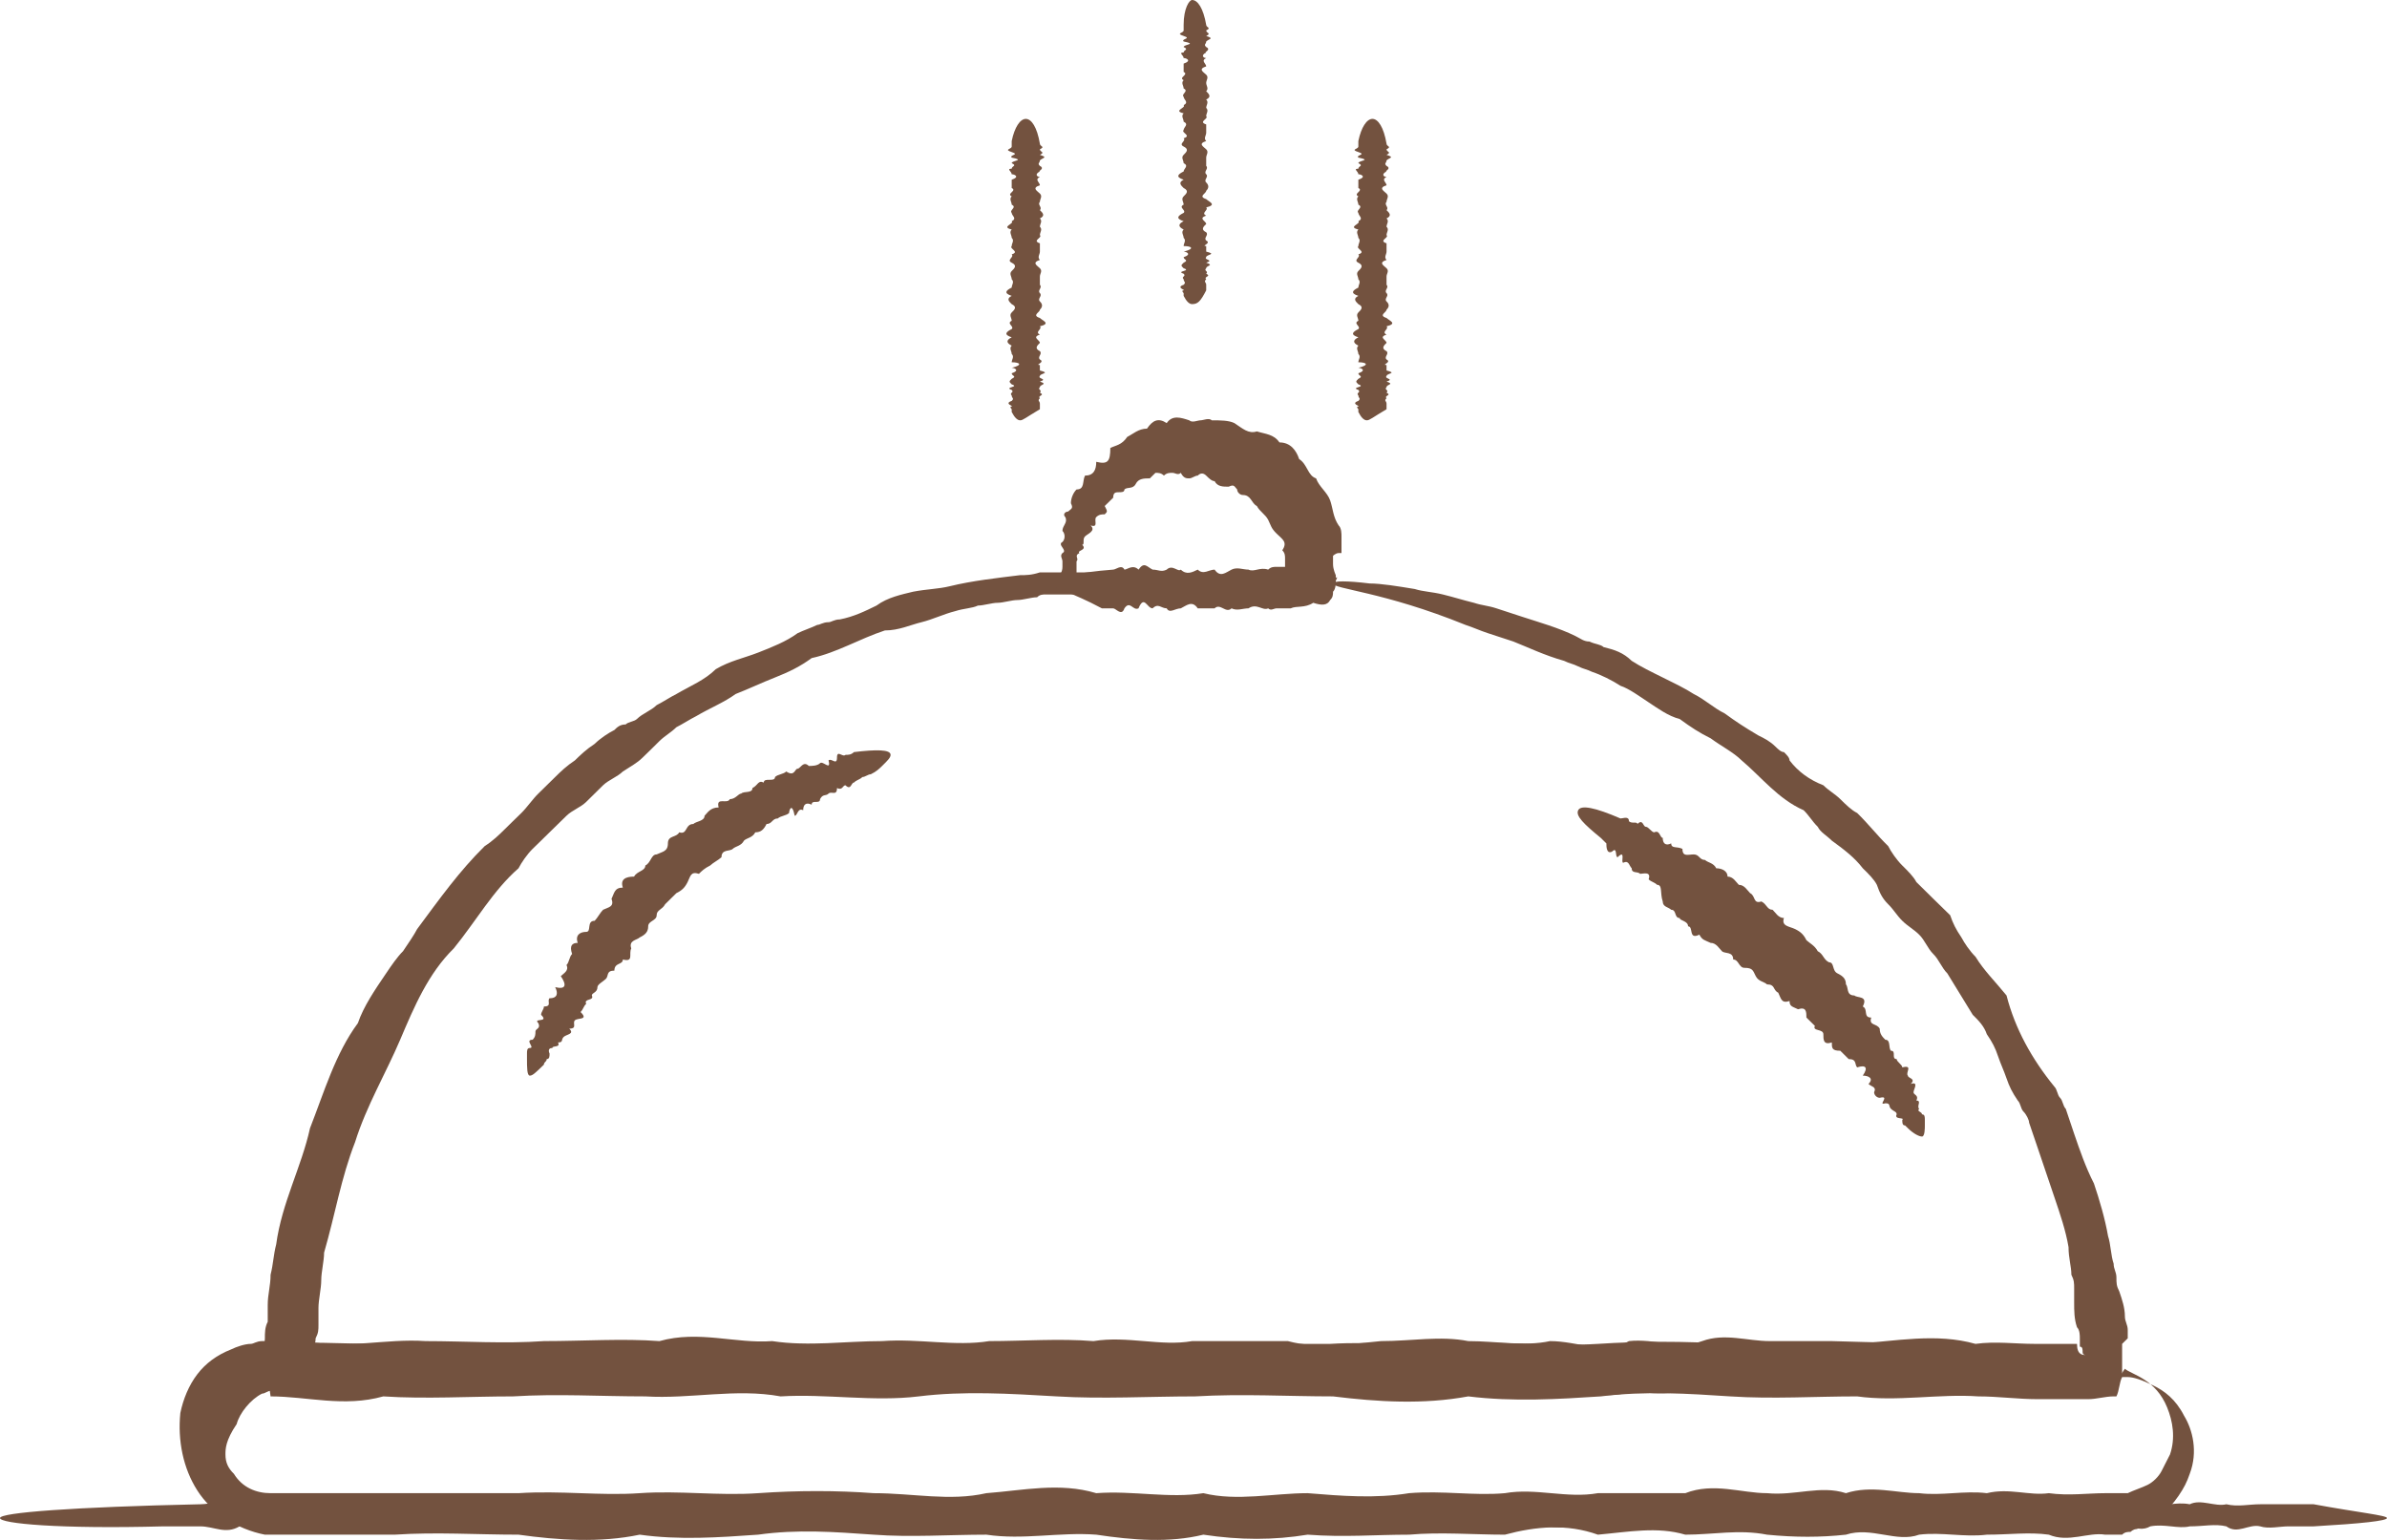 <svg width="31" height="20" viewBox="0 0 31 20" fill="none" xmlns="http://www.w3.org/2000/svg">
<path d="M6.881 13.97C6.844 13.97 6.844 13.863 6.844 13.755C6.844 13.719 6.844 13.719 6.844 13.683C6.844 13.647 6.844 13.611 6.881 13.611C6.954 13.611 6.808 13.504 6.917 13.504C6.954 13.468 6.954 13.432 6.954 13.396C6.954 13.36 7.027 13.36 6.991 13.288C6.917 13.216 7.137 13.288 7.027 13.18C7.027 13.144 7.064 13.108 7.064 13.072C7.174 13.072 7.1 13.001 7.137 12.965C7.247 12.965 7.247 12.893 7.21 12.821C7.357 12.857 7.357 12.785 7.283 12.678C7.32 12.642 7.393 12.606 7.357 12.534C7.393 12.498 7.393 12.426 7.43 12.39C7.393 12.282 7.43 12.246 7.503 12.246C7.466 12.139 7.54 12.103 7.613 12.103C7.686 12.103 7.613 11.959 7.723 11.959C7.759 11.923 7.796 11.851 7.832 11.816C7.906 11.78 7.979 11.78 7.942 11.672C7.979 11.6 7.979 11.528 8.089 11.528C8.052 11.421 8.125 11.385 8.235 11.385C8.272 11.313 8.381 11.313 8.381 11.241C8.455 11.205 8.455 11.097 8.528 11.097C8.601 11.061 8.674 11.061 8.674 10.954C8.674 10.846 8.784 10.882 8.821 10.81C8.93 10.846 8.894 10.702 9.004 10.702C9.04 10.666 9.15 10.666 9.15 10.595C9.187 10.559 9.223 10.487 9.333 10.487C9.296 10.343 9.443 10.451 9.479 10.379C9.553 10.379 9.589 10.307 9.626 10.307C9.662 10.271 9.772 10.307 9.772 10.235C9.845 10.199 9.845 10.128 9.919 10.164C9.919 10.092 10.065 10.164 10.065 10.092C10.101 10.056 10.175 10.056 10.211 10.02C10.321 10.092 10.321 9.984 10.358 9.984C10.394 9.984 10.431 9.876 10.504 9.948C10.541 9.948 10.614 9.948 10.65 9.912C10.687 9.876 10.797 10.02 10.76 9.876C10.797 9.84 10.87 9.948 10.87 9.84C10.87 9.733 10.943 9.84 10.98 9.804C11.017 9.804 11.053 9.804 11.09 9.768C11.383 9.733 11.566 9.733 11.566 9.804C11.566 9.84 11.529 9.876 11.456 9.948C11.419 9.984 11.383 10.02 11.309 10.056C11.273 10.056 11.236 10.092 11.2 10.092C11.163 10.128 11.126 10.128 11.09 10.164C11.053 10.164 11.053 10.271 10.98 10.199C10.943 10.199 10.943 10.271 10.87 10.235C10.87 10.343 10.797 10.271 10.76 10.307C10.724 10.343 10.687 10.307 10.65 10.379C10.65 10.451 10.541 10.379 10.541 10.451C10.467 10.415 10.431 10.451 10.431 10.523C10.358 10.487 10.358 10.595 10.321 10.595C10.284 10.415 10.248 10.523 10.248 10.559C10.211 10.595 10.138 10.595 10.101 10.63C10.028 10.63 10.028 10.702 9.955 10.702C9.919 10.774 9.882 10.81 9.809 10.81C9.772 10.882 9.699 10.882 9.662 10.918C9.626 10.989 9.553 10.989 9.516 11.025C9.479 11.061 9.37 11.025 9.37 11.133C9.333 11.169 9.26 11.205 9.223 11.241C9.15 11.277 9.113 11.313 9.077 11.349C8.967 11.313 8.967 11.385 8.93 11.456C8.894 11.528 8.857 11.564 8.784 11.6C8.747 11.636 8.711 11.672 8.638 11.744C8.601 11.816 8.528 11.816 8.528 11.887C8.528 11.959 8.418 11.959 8.418 12.031C8.418 12.103 8.381 12.139 8.308 12.175C8.272 12.211 8.162 12.211 8.198 12.318C8.162 12.39 8.235 12.498 8.089 12.462C8.089 12.534 7.979 12.498 7.979 12.606C7.869 12.606 7.906 12.678 7.869 12.713C7.832 12.749 7.759 12.785 7.759 12.821C7.759 12.893 7.686 12.893 7.686 12.929C7.723 13.001 7.576 12.965 7.613 13.037C7.576 13.072 7.576 13.108 7.54 13.144C7.649 13.252 7.503 13.216 7.466 13.252C7.43 13.288 7.503 13.36 7.393 13.36C7.466 13.432 7.357 13.432 7.32 13.468C7.283 13.504 7.32 13.539 7.247 13.539C7.283 13.611 7.174 13.575 7.174 13.611C7.1 13.611 7.137 13.683 7.137 13.683C7.137 13.719 7.137 13.755 7.1 13.755C7.1 13.791 7.064 13.791 7.064 13.827C6.954 13.934 6.917 13.97 6.881 13.97Z" fill="#73523F"/>
<path d="M17.312 7.578C17.312 7.542 17.495 7.542 17.788 7.578C17.934 7.578 18.154 7.614 18.373 7.65C18.483 7.685 18.593 7.685 18.739 7.721C18.886 7.757 18.995 7.793 19.142 7.829C19.252 7.865 19.325 7.865 19.434 7.901C19.544 7.937 19.654 7.973 19.764 8.009C19.983 8.081 20.24 8.152 20.459 8.26C20.532 8.296 20.569 8.332 20.642 8.332C20.715 8.368 20.789 8.368 20.825 8.404C20.972 8.44 21.081 8.476 21.191 8.583C21.301 8.655 21.448 8.727 21.594 8.799C21.74 8.871 21.887 8.942 21.997 9.014C22.143 9.086 22.253 9.194 22.399 9.266C22.546 9.373 22.655 9.445 22.838 9.553C22.912 9.589 22.985 9.625 23.058 9.697C23.095 9.733 23.131 9.768 23.168 9.768C23.204 9.804 23.241 9.84 23.241 9.876C23.351 10.02 23.497 10.128 23.68 10.199C23.753 10.271 23.826 10.307 23.9 10.379C23.973 10.451 24.046 10.523 24.119 10.559C24.266 10.702 24.375 10.846 24.522 10.989C24.558 11.061 24.632 11.169 24.705 11.241C24.778 11.313 24.851 11.385 24.888 11.456C24.961 11.528 25.034 11.6 25.107 11.672C25.181 11.744 25.254 11.816 25.327 11.887C25.364 11.995 25.4 12.067 25.473 12.175C25.51 12.246 25.583 12.354 25.656 12.426C25.766 12.606 25.913 12.749 26.059 12.929C26.169 13.36 26.388 13.755 26.681 14.114C26.718 14.15 26.718 14.222 26.754 14.258C26.791 14.294 26.791 14.365 26.828 14.401C26.864 14.509 26.901 14.617 26.937 14.725C27.011 14.94 27.084 15.155 27.194 15.371C27.267 15.586 27.34 15.838 27.377 16.053C27.413 16.161 27.413 16.305 27.45 16.413C27.45 16.484 27.486 16.52 27.486 16.592C27.486 16.664 27.486 16.7 27.523 16.772C27.56 16.879 27.596 16.987 27.596 17.095C27.596 17.167 27.633 17.203 27.633 17.274V17.382L27.56 17.454C27.56 17.598 27.56 17.741 27.56 17.813C27.56 17.849 27.56 17.849 27.56 17.849V17.885C27.523 17.957 27.523 18.064 27.486 18.136H27.45C27.34 18.136 27.23 18.172 27.12 18.172H26.828C26.718 18.172 26.571 18.172 26.462 18.172C26.205 18.172 25.949 18.136 25.693 18.136C25.181 18.1 24.632 18.208 24.119 18.136C23.57 18.136 23.021 18.172 22.472 18.136C21.923 18.1 21.374 18.064 20.789 18.136C20.24 18.172 19.654 18.208 19.069 18.136C18.483 18.244 17.897 18.208 17.312 18.136C16.726 18.136 16.14 18.1 15.518 18.136C14.933 18.136 14.31 18.172 13.725 18.136C13.103 18.1 12.517 18.064 11.931 18.136C11.346 18.208 10.724 18.1 10.138 18.136C9.553 18.029 8.967 18.172 8.381 18.136C7.796 18.136 7.247 18.1 6.661 18.136C6.112 18.136 5.527 18.172 4.978 18.136C4.465 18.28 3.989 18.136 3.514 18.136L3.44 17.598C3.477 17.562 3.404 17.598 3.404 17.598C3.404 17.526 3.44 17.454 3.44 17.382C3.44 17.31 3.44 17.238 3.477 17.167V16.951C3.477 16.808 3.514 16.7 3.514 16.556C3.55 16.413 3.55 16.305 3.587 16.161C3.66 15.622 3.916 15.155 4.026 14.653C4.209 14.186 4.355 13.683 4.648 13.288C4.721 13.072 4.868 12.857 5.014 12.642C5.087 12.534 5.161 12.426 5.234 12.354C5.307 12.246 5.38 12.139 5.417 12.067C5.71 11.672 5.966 11.313 6.295 10.989C6.405 10.918 6.478 10.846 6.551 10.774C6.588 10.738 6.625 10.702 6.661 10.666C6.698 10.63 6.734 10.595 6.771 10.559C6.844 10.487 6.917 10.379 6.991 10.307C7.064 10.235 7.137 10.164 7.21 10.092C7.283 10.02 7.357 9.948 7.466 9.876C7.54 9.804 7.613 9.733 7.723 9.661C7.796 9.589 7.906 9.517 7.979 9.481C8.015 9.445 8.052 9.409 8.125 9.409C8.162 9.373 8.235 9.373 8.272 9.338C8.345 9.266 8.455 9.23 8.528 9.158C8.601 9.122 8.711 9.05 8.784 9.014C8.967 8.907 9.15 8.835 9.296 8.691C9.479 8.583 9.662 8.547 9.845 8.476C10.028 8.404 10.211 8.332 10.358 8.224C10.431 8.188 10.541 8.152 10.614 8.116C10.65 8.116 10.687 8.081 10.76 8.081C10.797 8.081 10.834 8.045 10.907 8.045C11.09 8.009 11.236 7.937 11.383 7.865C11.529 7.757 11.712 7.721 11.858 7.685C12.041 7.65 12.188 7.65 12.334 7.614C12.627 7.542 12.956 7.506 13.249 7.47C13.322 7.47 13.396 7.47 13.505 7.434C13.542 7.434 13.579 7.434 13.615 7.434H13.761C13.908 7.434 14.054 7.434 14.201 7.434C14.493 7.434 14.75 7.434 15.006 7.47C15.518 7.47 15.921 7.506 16.287 7.506C16.946 7.542 17.312 7.542 17.312 7.578C17.312 7.614 16.872 7.65 15.994 7.685C15.555 7.685 15.043 7.721 14.42 7.721C14.274 7.721 14.091 7.721 13.944 7.721C13.871 7.721 13.761 7.721 13.688 7.721C13.652 7.721 13.652 7.721 13.652 7.721H13.579C13.542 7.721 13.505 7.721 13.469 7.757C13.396 7.757 13.286 7.793 13.213 7.793C13.139 7.793 13.03 7.829 12.956 7.829C12.883 7.829 12.773 7.865 12.7 7.865C12.627 7.901 12.517 7.901 12.407 7.937C12.261 7.973 12.114 8.045 11.968 8.081C11.822 8.116 11.675 8.188 11.492 8.188C11.163 8.296 10.87 8.476 10.541 8.547C10.394 8.655 10.248 8.727 10.065 8.799C9.882 8.871 9.736 8.942 9.553 9.014C9.406 9.122 9.223 9.194 9.04 9.302C8.967 9.338 8.857 9.409 8.784 9.445C8.711 9.517 8.638 9.553 8.564 9.625C8.528 9.661 8.491 9.697 8.455 9.733C8.418 9.768 8.381 9.804 8.345 9.84C8.272 9.912 8.198 9.948 8.089 10.02C8.015 10.092 7.906 10.128 7.832 10.199C7.759 10.271 7.686 10.343 7.613 10.415C7.54 10.487 7.43 10.523 7.357 10.595C7.283 10.666 7.21 10.738 7.137 10.81C7.1 10.846 7.064 10.882 7.027 10.918C6.991 10.954 6.954 10.989 6.917 11.025C6.844 11.097 6.771 11.205 6.734 11.277C6.405 11.564 6.185 11.959 5.893 12.318C5.563 12.642 5.38 13.072 5.197 13.504C5.014 13.934 4.758 14.365 4.612 14.832C4.429 15.299 4.355 15.766 4.209 16.269C4.209 16.377 4.172 16.52 4.172 16.628C4.172 16.736 4.136 16.879 4.136 16.987V17.203C4.136 17.274 4.136 17.31 4.099 17.382C4.099 17.454 4.063 17.526 4.063 17.562V17.634C4.063 17.669 4.063 17.669 4.026 17.705C4.026 17.741 4.026 17.741 3.989 17.777C3.953 17.849 3.916 17.885 3.843 17.957C3.77 18.029 3.66 18.1 3.514 18.1C3.514 17.885 3.477 17.669 3.477 17.454C3.953 17.418 4.465 17.454 4.941 17.454C5.49 17.418 6.039 17.454 6.625 17.454C7.174 17.418 7.759 17.562 8.345 17.454C8.93 17.454 9.516 17.454 10.101 17.454C10.687 17.454 11.273 17.49 11.895 17.454C12.48 17.562 13.103 17.49 13.688 17.454C14.31 17.418 14.896 17.454 15.482 17.454C16.067 17.454 16.689 17.454 17.275 17.454C17.861 17.418 18.446 17.49 19.032 17.454C19.617 17.418 20.166 17.49 20.752 17.454C21.301 17.418 21.887 17.418 22.436 17.454C22.985 17.454 23.534 17.562 24.083 17.454C24.632 17.418 25.144 17.31 25.656 17.454C25.913 17.418 26.169 17.454 26.425 17.454C26.571 17.454 26.681 17.454 26.791 17.454H26.901C26.901 17.454 26.901 17.454 26.937 17.454H26.974C26.974 17.598 27.047 17.598 27.084 17.598C27.084 17.598 27.047 17.598 27.047 17.562C27.047 17.526 27.047 17.49 27.011 17.49V17.382C27.011 17.346 27.011 17.274 26.974 17.238C26.937 17.131 26.937 17.023 26.937 16.915C26.937 16.843 26.937 16.808 26.937 16.736C26.937 16.664 26.937 16.628 26.901 16.556C26.901 16.448 26.864 16.341 26.864 16.197C26.828 15.982 26.754 15.766 26.681 15.551C26.608 15.335 26.535 15.12 26.462 14.904C26.425 14.796 26.388 14.689 26.352 14.581C26.352 14.545 26.315 14.473 26.279 14.437C26.242 14.401 26.242 14.329 26.205 14.294C26.132 14.186 26.096 14.114 26.059 14.006C26.022 13.899 25.986 13.827 25.949 13.719C25.913 13.611 25.876 13.539 25.803 13.432C25.766 13.324 25.693 13.252 25.62 13.18C25.51 13.001 25.4 12.821 25.29 12.642C25.217 12.57 25.181 12.462 25.107 12.39C25.034 12.318 24.998 12.211 24.924 12.139C24.851 12.067 24.778 12.031 24.705 11.959C24.632 11.887 24.595 11.816 24.522 11.744C24.449 11.672 24.412 11.6 24.375 11.492C24.339 11.421 24.266 11.349 24.192 11.277C24.083 11.133 23.936 11.025 23.79 10.918C23.717 10.846 23.643 10.81 23.607 10.738C23.534 10.666 23.497 10.595 23.424 10.523C23.095 10.379 22.875 10.092 22.619 9.876C22.509 9.768 22.363 9.697 22.216 9.589C22.07 9.517 21.96 9.445 21.814 9.338C21.667 9.302 21.521 9.194 21.411 9.122C21.301 9.05 21.155 8.942 21.045 8.907C20.935 8.835 20.789 8.763 20.679 8.727C20.606 8.691 20.569 8.691 20.496 8.655C20.423 8.619 20.386 8.619 20.313 8.583C20.057 8.511 19.837 8.404 19.654 8.332C19.544 8.296 19.434 8.26 19.325 8.224C19.215 8.188 19.142 8.152 19.032 8.116C17.971 7.685 17.312 7.65 17.312 7.578Z" fill="#73523F"/>
<path d="M13.688 7.578C13.688 7.542 13.725 7.542 13.725 7.506C13.761 7.47 13.798 7.434 13.798 7.362V7.326C13.798 7.326 13.798 7.326 13.798 7.29C13.798 7.255 13.761 7.219 13.798 7.183C13.871 7.147 13.725 7.075 13.798 7.039C13.835 7.003 13.835 6.931 13.798 6.895C13.798 6.824 13.871 6.788 13.835 6.716C13.798 6.68 13.835 6.644 13.871 6.644C13.908 6.608 13.944 6.608 13.908 6.536C13.908 6.464 13.944 6.393 13.981 6.357C14.091 6.357 14.054 6.249 14.091 6.177C14.201 6.177 14.237 6.105 14.237 5.998C14.384 6.033 14.42 5.998 14.42 5.818C14.493 5.782 14.567 5.782 14.64 5.674C14.713 5.638 14.786 5.567 14.896 5.567C14.969 5.459 15.043 5.423 15.152 5.495C15.226 5.387 15.335 5.423 15.445 5.459C15.482 5.495 15.555 5.459 15.591 5.459C15.628 5.459 15.701 5.423 15.738 5.459C15.848 5.459 15.957 5.459 16.031 5.495C16.14 5.567 16.214 5.638 16.323 5.603C16.433 5.638 16.543 5.638 16.616 5.746C16.763 5.746 16.836 5.854 16.872 5.962C16.982 6.033 16.982 6.177 17.092 6.213C17.129 6.321 17.238 6.393 17.275 6.5C17.312 6.608 17.312 6.716 17.385 6.824C17.422 6.859 17.422 6.931 17.422 6.967C17.422 7.003 17.422 7.039 17.422 7.039V7.075C17.422 7.111 17.422 7.111 17.422 7.147V7.183C17.422 7.183 17.422 7.183 17.385 7.183C17.348 7.183 17.312 7.219 17.312 7.219C17.312 7.255 17.312 7.29 17.312 7.326C17.312 7.398 17.348 7.47 17.348 7.47C17.348 7.506 17.348 7.506 17.348 7.506C17.348 7.506 17.385 7.47 17.348 7.542C17.348 7.578 17.348 7.65 17.312 7.685C17.312 7.721 17.312 7.757 17.275 7.793C17.238 7.865 17.165 7.865 17.055 7.829C16.946 7.901 16.836 7.865 16.763 7.901C16.726 7.901 16.726 7.901 16.689 7.901C16.653 7.901 16.653 7.901 16.653 7.901C16.616 7.901 16.616 7.901 16.58 7.901C16.543 7.901 16.506 7.937 16.47 7.901C16.397 7.937 16.323 7.829 16.214 7.901C16.14 7.901 16.067 7.937 15.994 7.901C15.921 7.973 15.848 7.829 15.774 7.901C15.701 7.901 15.628 7.901 15.555 7.901C15.482 7.793 15.409 7.865 15.335 7.901C15.262 7.901 15.189 7.973 15.152 7.901C15.079 7.901 15.043 7.829 14.969 7.901C14.896 7.901 14.86 7.721 14.786 7.901C14.713 7.937 14.677 7.793 14.603 7.901C14.567 8.009 14.493 7.901 14.457 7.901C14.42 7.901 14.347 7.901 14.31 7.901C13.908 7.685 13.688 7.65 13.688 7.578C13.688 7.506 13.981 7.434 14.457 7.398C14.493 7.398 14.567 7.326 14.603 7.398C14.64 7.398 14.713 7.326 14.786 7.398C14.86 7.29 14.896 7.362 14.969 7.398C15.043 7.398 15.079 7.434 15.152 7.398C15.226 7.326 15.299 7.434 15.335 7.398C15.409 7.47 15.482 7.434 15.555 7.398C15.628 7.47 15.701 7.398 15.774 7.398C15.848 7.506 15.921 7.434 15.994 7.398C16.067 7.362 16.14 7.398 16.214 7.398C16.287 7.434 16.36 7.362 16.47 7.398C16.506 7.362 16.543 7.362 16.58 7.362C16.616 7.362 16.616 7.362 16.653 7.362C16.653 7.362 16.653 7.362 16.689 7.362H16.726C16.726 7.362 16.763 7.362 16.763 7.398C16.763 7.398 16.763 7.398 16.689 7.362V7.326C16.689 7.29 16.689 7.29 16.689 7.255C16.689 7.219 16.689 7.183 16.653 7.147C16.726 7.039 16.653 7.003 16.58 6.931C16.506 6.859 16.506 6.824 16.47 6.752C16.433 6.68 16.36 6.644 16.323 6.572C16.25 6.536 16.25 6.429 16.14 6.429C16.104 6.429 16.067 6.393 16.067 6.357C16.031 6.321 16.031 6.285 15.957 6.321C15.884 6.321 15.811 6.321 15.774 6.249C15.738 6.249 15.701 6.213 15.665 6.177C15.628 6.141 15.591 6.141 15.555 6.177C15.518 6.177 15.482 6.213 15.445 6.213C15.409 6.213 15.372 6.213 15.335 6.141C15.299 6.177 15.262 6.141 15.226 6.141C15.189 6.141 15.152 6.141 15.116 6.177C15.079 6.141 15.043 6.141 15.006 6.141C14.969 6.177 14.969 6.177 14.933 6.213C14.86 6.213 14.786 6.213 14.75 6.285C14.713 6.357 14.64 6.321 14.603 6.357C14.603 6.393 14.567 6.393 14.53 6.393C14.493 6.393 14.457 6.393 14.457 6.464C14.42 6.5 14.384 6.536 14.347 6.572C14.384 6.644 14.384 6.644 14.347 6.68C14.31 6.68 14.274 6.68 14.237 6.716C14.201 6.752 14.274 6.859 14.164 6.824C14.237 6.895 14.127 6.931 14.091 6.967C14.054 7.003 14.091 7.075 14.054 7.075C14.127 7.147 13.981 7.147 14.018 7.183C13.944 7.219 14.018 7.255 13.981 7.29C13.981 7.326 13.981 7.326 13.981 7.326C13.981 7.326 13.981 7.326 13.981 7.362V7.434C13.981 7.47 13.981 7.47 13.944 7.506C13.871 7.614 13.761 7.685 13.725 7.685C13.725 7.614 13.688 7.614 13.688 7.578Z" fill="#73523F"/>
<path d="M27.523 17.885C27.523 17.885 27.56 17.885 27.633 17.885C27.706 17.885 27.816 17.921 27.962 17.993C28.109 18.064 28.255 18.172 28.365 18.388C28.475 18.567 28.548 18.855 28.438 19.142C28.401 19.25 28.365 19.322 28.292 19.429C28.218 19.537 28.145 19.609 28.072 19.681C27.999 19.752 27.889 19.824 27.743 19.86C27.706 19.86 27.669 19.896 27.669 19.896C27.633 19.896 27.596 19.896 27.56 19.932C27.523 19.932 27.486 19.932 27.45 19.932C27.413 19.932 27.377 19.932 27.34 19.932C27.12 19.896 26.864 20.04 26.608 19.932C26.352 19.896 26.096 19.932 25.803 19.932C25.51 19.968 25.217 19.896 24.924 19.932C24.632 20.04 24.302 19.824 23.973 19.932C23.643 19.968 23.314 19.968 22.948 19.932C22.582 19.86 22.253 19.932 21.887 19.932C21.521 19.824 21.155 19.896 20.752 19.932C20.349 19.788 19.947 19.824 19.544 19.932C19.142 19.932 18.703 19.896 18.3 19.932C17.861 19.932 17.458 19.968 16.982 19.932C16.543 20.004 16.104 20.004 15.628 19.932C15.189 20.04 14.713 20.004 14.237 19.932C13.761 19.896 13.286 20.004 12.81 19.932C12.334 19.932 11.822 19.968 11.346 19.932C10.834 19.896 10.358 19.86 9.845 19.932C9.333 19.968 8.821 20.004 8.308 19.932C7.796 20.04 7.247 20.004 6.734 19.932C6.185 19.932 5.673 19.896 5.124 19.932C4.868 19.932 4.575 19.932 4.319 19.932C4.172 19.932 4.063 19.932 3.916 19.932C3.843 19.932 3.77 19.932 3.697 19.932H3.66C3.623 19.932 3.623 19.932 3.587 19.932C3.55 19.932 3.477 19.932 3.44 19.932C3.074 19.86 2.745 19.645 2.562 19.357C2.379 19.07 2.306 18.711 2.342 18.352C2.379 18.172 2.452 17.993 2.562 17.849C2.672 17.705 2.818 17.598 3.001 17.526C3.074 17.49 3.184 17.454 3.257 17.454C3.294 17.454 3.331 17.418 3.404 17.418C3.44 17.418 3.55 17.418 3.55 17.418C3.697 17.418 3.806 17.418 3.953 17.418C4.502 17.526 5.014 17.382 5.527 17.418C6.039 17.418 6.551 17.454 7.064 17.418C7.576 17.418 8.089 17.382 8.564 17.418C9.077 17.274 9.553 17.454 10.028 17.418C10.504 17.49 10.98 17.418 11.456 17.418C11.931 17.382 12.407 17.49 12.847 17.418C13.286 17.418 13.761 17.382 14.201 17.418C14.64 17.346 15.079 17.49 15.482 17.418C15.921 17.418 16.323 17.418 16.726 17.418C17.129 17.526 17.531 17.454 17.934 17.418C18.337 17.418 18.703 17.346 19.069 17.418C19.434 17.418 19.8 17.49 20.13 17.418C20.496 17.418 20.825 17.598 21.155 17.418C21.484 17.382 21.814 17.526 22.106 17.418C22.399 17.31 22.692 17.418 22.985 17.418C23.277 17.418 23.534 17.418 23.79 17.418C24.961 17.454 25.876 17.454 26.498 17.49C27.157 17.813 27.523 17.849 27.523 17.885C27.523 17.921 27.12 17.957 26.352 17.993C25.583 18.029 24.485 18.064 23.058 18.064C22.765 18.064 22.472 18.136 22.18 18.064C21.887 18.064 21.557 18.136 21.228 18.064C20.898 18.172 20.569 18.1 20.203 18.064C19.837 18.064 19.508 18.029 19.142 18.064C18.776 18.136 18.41 18.029 18.007 18.064C17.605 17.993 17.202 18.029 16.799 18.064C16.397 17.993 15.994 18.064 15.555 18.064C15.116 17.957 14.713 18.029 14.274 18.064C13.835 18.1 13.396 18.064 12.92 18.064C12.48 18.029 12.005 18.1 11.529 18.064C11.053 18.1 10.577 18.136 10.101 18.064C9.626 18.1 9.113 18.064 8.638 18.064C8.125 18.1 7.649 18.064 7.137 18.064C6.625 18.1 6.112 17.957 5.6 18.064C5.087 18.064 4.538 18.064 4.026 18.064C3.88 18.064 3.77 18.064 3.623 18.064C3.587 18.064 3.587 18.064 3.587 18.064C3.55 18.064 3.55 18.064 3.514 18.064C3.477 18.064 3.44 18.1 3.404 18.1C3.257 18.172 3.111 18.352 3.074 18.495C2.928 18.711 2.928 18.819 2.928 18.89C2.928 18.998 2.965 19.07 3.038 19.142C3.148 19.322 3.331 19.393 3.514 19.393C3.55 19.393 3.55 19.393 3.587 19.393H3.916C4.063 19.393 4.172 19.393 4.319 19.393C4.575 19.393 4.868 19.393 5.124 19.393C5.673 19.393 6.185 19.393 6.734 19.393C7.283 19.357 7.796 19.429 8.308 19.393C8.821 19.357 9.333 19.429 9.845 19.393C10.358 19.357 10.87 19.357 11.346 19.393C11.858 19.393 12.334 19.501 12.81 19.393C13.286 19.357 13.761 19.25 14.237 19.393C14.713 19.357 15.189 19.465 15.628 19.393C16.067 19.501 16.543 19.393 16.982 19.393C17.422 19.429 17.861 19.465 18.3 19.393C18.739 19.357 19.142 19.429 19.544 19.393C19.947 19.322 20.349 19.465 20.752 19.393C21.155 19.393 21.521 19.393 21.887 19.393C22.253 19.25 22.619 19.393 22.948 19.393C23.314 19.429 23.643 19.286 23.973 19.393C24.302 19.286 24.632 19.393 24.924 19.393C25.217 19.429 25.51 19.357 25.803 19.393C26.096 19.322 26.352 19.429 26.608 19.393C26.864 19.429 27.12 19.393 27.34 19.393C27.377 19.393 27.377 19.393 27.413 19.393C27.45 19.393 27.45 19.393 27.486 19.393C27.523 19.393 27.523 19.393 27.56 19.393C27.596 19.393 27.596 19.393 27.633 19.393C27.706 19.357 27.816 19.322 27.889 19.286C27.962 19.25 28.035 19.178 28.072 19.106C28.109 19.034 28.145 18.962 28.182 18.89C28.255 18.675 28.218 18.459 28.145 18.28C28.072 18.1 27.962 17.993 27.852 17.921C27.743 17.849 27.633 17.813 27.596 17.777C27.523 17.885 27.523 17.885 27.523 17.885Z" fill="#73523F"/>
<path d="M24.961 14.761C24.924 14.761 24.851 14.725 24.778 14.653L24.741 14.617C24.705 14.617 24.705 14.581 24.705 14.545C24.741 14.509 24.595 14.545 24.632 14.473C24.632 14.437 24.595 14.437 24.558 14.401C24.522 14.365 24.558 14.329 24.485 14.329C24.375 14.365 24.558 14.222 24.412 14.258C24.375 14.258 24.339 14.222 24.339 14.186C24.375 14.114 24.302 14.114 24.266 14.078C24.339 14.006 24.266 13.97 24.192 13.97C24.266 13.863 24.229 13.827 24.119 13.863C24.083 13.827 24.119 13.755 24.009 13.755C23.973 13.719 23.936 13.683 23.9 13.647C23.79 13.647 23.79 13.611 23.79 13.539C23.68 13.575 23.68 13.504 23.68 13.432C23.68 13.36 23.534 13.396 23.57 13.324C23.534 13.288 23.497 13.252 23.46 13.216C23.46 13.144 23.46 13.072 23.351 13.108C23.277 13.072 23.241 13.072 23.241 13.001C23.131 13.037 23.131 12.965 23.094 12.893C23.021 12.857 23.058 12.785 22.948 12.785C22.912 12.749 22.838 12.749 22.802 12.678C22.765 12.606 22.765 12.57 22.655 12.57C22.582 12.57 22.582 12.462 22.509 12.462C22.509 12.354 22.399 12.39 22.363 12.354C22.326 12.318 22.289 12.246 22.216 12.246C22.143 12.211 22.106 12.211 22.07 12.139C21.923 12.211 21.997 12.031 21.923 12.031C21.923 11.959 21.814 11.959 21.814 11.923C21.74 11.923 21.777 11.816 21.704 11.816C21.667 11.78 21.594 11.78 21.594 11.708C21.557 11.6 21.594 11.492 21.521 11.492C21.484 11.456 21.448 11.456 21.411 11.421C21.448 11.313 21.338 11.349 21.301 11.349C21.265 11.313 21.191 11.349 21.191 11.277C21.155 11.241 21.155 11.169 21.081 11.205C21.045 11.205 21.118 11.025 21.008 11.133C20.972 11.133 21.008 10.989 20.935 11.061C20.862 11.097 20.862 10.989 20.862 10.954C20.825 10.918 20.825 10.918 20.789 10.882C20.569 10.702 20.459 10.595 20.496 10.523C20.532 10.451 20.715 10.487 21.045 10.63C21.081 10.63 21.155 10.595 21.155 10.666C21.191 10.702 21.265 10.666 21.265 10.702C21.338 10.63 21.338 10.738 21.374 10.738C21.411 10.738 21.448 10.81 21.484 10.81C21.557 10.774 21.557 10.882 21.594 10.882C21.594 10.954 21.631 10.989 21.704 10.954C21.704 11.025 21.777 10.989 21.85 11.025C21.85 11.133 21.923 11.097 21.997 11.097C22.07 11.097 22.07 11.169 22.143 11.169C22.18 11.205 22.253 11.205 22.289 11.277C22.363 11.277 22.436 11.313 22.436 11.385C22.509 11.385 22.546 11.456 22.582 11.492C22.655 11.492 22.692 11.564 22.729 11.6C22.802 11.636 22.765 11.744 22.875 11.708C22.948 11.744 22.948 11.816 23.021 11.816C23.058 11.851 23.094 11.923 23.168 11.923C23.131 12.031 23.241 12.031 23.314 12.067C23.387 12.103 23.424 12.139 23.46 12.211C23.497 12.246 23.57 12.282 23.607 12.354C23.68 12.39 23.68 12.462 23.753 12.498C23.826 12.498 23.79 12.606 23.863 12.642C23.936 12.678 23.973 12.713 23.973 12.785C24.009 12.821 23.973 12.929 24.083 12.929C24.119 12.965 24.266 12.929 24.192 13.072C24.266 13.108 24.192 13.216 24.302 13.216C24.266 13.324 24.375 13.288 24.412 13.36C24.412 13.432 24.449 13.468 24.485 13.504C24.558 13.504 24.522 13.611 24.558 13.647C24.632 13.647 24.558 13.755 24.632 13.755C24.632 13.791 24.705 13.827 24.705 13.863C24.851 13.827 24.741 13.934 24.778 13.97C24.778 14.006 24.888 14.006 24.815 14.078C24.924 14.042 24.851 14.15 24.851 14.186C24.851 14.222 24.924 14.222 24.888 14.294C24.961 14.294 24.888 14.365 24.924 14.401C24.888 14.437 24.961 14.437 24.961 14.473C24.998 14.473 24.998 14.509 24.998 14.545C24.998 14.581 24.998 14.581 24.998 14.617C24.998 14.653 24.998 14.761 24.961 14.761Z" fill="#73523F"/>
<path d="M31 19.716C31 19.752 30.671 19.788 30.048 19.824C29.939 19.824 29.829 19.824 29.719 19.824C29.609 19.824 29.463 19.86 29.353 19.824C29.207 19.788 29.06 19.932 28.914 19.824C28.767 19.788 28.621 19.824 28.438 19.824C28.292 19.86 28.109 19.788 27.926 19.824C27.743 19.932 27.56 19.716 27.377 19.824C27.194 19.86 26.974 19.86 26.791 19.824C26.571 19.752 26.388 19.824 26.169 19.824C25.949 19.716 25.73 19.788 25.51 19.824C25.29 19.681 25.071 19.716 24.815 19.824C24.595 19.824 24.339 19.788 24.083 19.824C23.826 19.824 23.57 19.86 23.314 19.824C23.058 19.896 22.802 19.896 22.546 19.824C22.289 19.932 21.997 19.896 21.74 19.824C21.484 19.788 21.191 19.896 20.898 19.824C20.606 19.824 20.349 19.86 20.057 19.824C19.764 19.788 19.471 19.752 19.178 19.824C18.886 19.86 18.593 19.896 18.3 19.824C18.007 19.932 17.678 19.896 17.385 19.824C17.092 19.824 16.763 19.788 16.47 19.824C16.14 19.824 15.848 19.86 15.518 19.824C15.189 19.788 14.896 19.752 14.567 19.824C14.237 19.896 13.944 19.788 13.652 19.824C13.359 19.716 13.03 19.86 12.737 19.824C12.444 19.824 12.151 19.788 11.858 19.824C11.566 19.824 11.273 19.86 10.98 19.824C10.687 19.968 10.394 19.788 10.138 19.824C9.845 19.752 9.589 19.824 9.296 19.824C9.04 19.86 8.747 19.752 8.491 19.824C8.235 19.824 7.979 19.86 7.723 19.824C7.466 19.896 7.21 19.752 6.954 19.824C6.698 19.824 6.478 19.824 6.222 19.824C6.002 19.716 5.746 19.788 5.527 19.824C5.307 19.824 5.087 19.896 4.868 19.824C4.648 19.824 4.429 19.752 4.246 19.824C4.026 19.824 3.843 19.645 3.66 19.824C3.477 19.86 3.294 19.716 3.111 19.824C2.928 19.932 2.782 19.824 2.599 19.824C2.452 19.824 2.269 19.824 2.123 19.824C0.769 19.86 0 19.788 0 19.716C0 19.645 0.952 19.573 2.599 19.537C2.745 19.537 2.928 19.465 3.111 19.537C3.294 19.537 3.477 19.465 3.66 19.537C3.843 19.429 4.063 19.501 4.246 19.537C4.465 19.537 4.648 19.573 4.868 19.537C5.087 19.465 5.307 19.573 5.527 19.537C5.746 19.609 5.966 19.573 6.222 19.537C6.442 19.609 6.698 19.537 6.954 19.537C7.21 19.645 7.466 19.573 7.723 19.537C7.979 19.501 8.235 19.537 8.491 19.537C8.747 19.573 9.04 19.501 9.296 19.537C9.553 19.501 9.845 19.465 10.138 19.537C10.431 19.501 10.687 19.537 10.98 19.537C11.273 19.501 11.566 19.537 11.858 19.537C12.151 19.501 12.444 19.645 12.737 19.537C13.03 19.537 13.359 19.537 13.652 19.537C13.944 19.537 14.274 19.573 14.567 19.537C14.896 19.645 15.189 19.573 15.518 19.537C15.848 19.501 16.14 19.537 16.47 19.537C16.799 19.537 17.092 19.537 17.385 19.537C17.678 19.501 18.007 19.573 18.3 19.537C18.593 19.501 18.886 19.573 19.178 19.537C19.471 19.501 19.764 19.501 20.057 19.537C20.349 19.537 20.642 19.645 20.898 19.537C21.191 19.501 21.448 19.393 21.74 19.537C21.997 19.501 22.289 19.609 22.546 19.537C22.802 19.645 23.058 19.537 23.314 19.537C23.57 19.573 23.826 19.609 24.083 19.537C24.339 19.501 24.558 19.573 24.815 19.537C25.034 19.465 25.29 19.609 25.51 19.537C25.73 19.537 25.949 19.537 26.169 19.537C26.388 19.393 26.608 19.537 26.791 19.537C27.011 19.573 27.194 19.429 27.377 19.537C27.56 19.429 27.743 19.537 27.926 19.537C28.109 19.573 28.255 19.501 28.438 19.537C28.584 19.465 28.767 19.573 28.914 19.537C29.06 19.573 29.207 19.537 29.353 19.537C29.499 19.537 29.609 19.537 29.719 19.537C29.829 19.537 29.939 19.537 30.048 19.537C30.634 19.645 31 19.681 31 19.716Z" fill="#73523F"/>
<path d="M15.482 3.95C15.445 3.95 15.409 3.915 15.372 3.843V3.807C15.372 3.807 15.335 3.771 15.372 3.771C15.409 3.771 15.262 3.735 15.372 3.699C15.409 3.663 15.372 3.663 15.372 3.627C15.335 3.591 15.409 3.591 15.372 3.555C15.262 3.52 15.482 3.52 15.372 3.484C15.335 3.448 15.335 3.448 15.372 3.412C15.445 3.376 15.372 3.376 15.372 3.34C15.482 3.304 15.409 3.268 15.372 3.268C15.518 3.232 15.482 3.196 15.372 3.196C15.372 3.16 15.409 3.124 15.372 3.089C15.372 3.053 15.335 3.017 15.372 2.981C15.299 2.945 15.299 2.909 15.372 2.873C15.262 2.837 15.299 2.801 15.372 2.765C15.409 2.729 15.299 2.694 15.372 2.658C15.372 2.622 15.335 2.586 15.372 2.55C15.409 2.514 15.445 2.478 15.372 2.442C15.335 2.406 15.299 2.37 15.372 2.334C15.262 2.298 15.299 2.263 15.372 2.227C15.372 2.191 15.445 2.155 15.372 2.119C15.372 2.083 15.335 2.047 15.372 2.011C15.409 1.975 15.445 1.939 15.372 1.903C15.299 1.867 15.409 1.832 15.372 1.796C15.482 1.76 15.335 1.724 15.372 1.688C15.372 1.652 15.445 1.616 15.372 1.58C15.372 1.544 15.335 1.508 15.372 1.472C15.226 1.437 15.409 1.401 15.372 1.365C15.445 1.329 15.372 1.293 15.372 1.257C15.335 1.221 15.445 1.185 15.372 1.149C15.372 1.113 15.335 1.077 15.372 1.041C15.299 1.006 15.445 0.97 15.372 0.934C15.372 0.898 15.372 0.862 15.372 0.826C15.482 0.79 15.409 0.754 15.372 0.754C15.372 0.718 15.299 0.682 15.372 0.682C15.372 0.646 15.445 0.646 15.372 0.611C15.372 0.575 15.555 0.575 15.372 0.539C15.335 0.503 15.482 0.503 15.372 0.467C15.262 0.431 15.372 0.431 15.372 0.395C15.372 0.359 15.372 0.359 15.372 0.323C15.372 0.108 15.445 0 15.482 0C15.555 0 15.628 0.108 15.665 0.323C15.665 0.359 15.738 0.359 15.665 0.395C15.665 0.431 15.738 0.431 15.665 0.467C15.774 0.503 15.701 0.503 15.665 0.539C15.665 0.575 15.628 0.575 15.665 0.611C15.738 0.646 15.628 0.682 15.665 0.682C15.591 0.718 15.628 0.754 15.665 0.754C15.591 0.79 15.665 0.826 15.665 0.862C15.555 0.898 15.628 0.934 15.665 0.97C15.701 1.006 15.665 1.041 15.665 1.077C15.665 1.113 15.701 1.149 15.665 1.185C15.701 1.221 15.738 1.257 15.665 1.293C15.701 1.329 15.665 1.365 15.665 1.401C15.701 1.437 15.665 1.472 15.665 1.508C15.701 1.544 15.555 1.58 15.665 1.616C15.665 1.652 15.665 1.688 15.665 1.724C15.665 1.76 15.628 1.796 15.665 1.832C15.555 1.867 15.628 1.903 15.665 1.939C15.701 1.975 15.665 2.011 15.665 2.047C15.665 2.083 15.665 2.119 15.665 2.155C15.701 2.191 15.628 2.227 15.665 2.263C15.701 2.298 15.628 2.334 15.665 2.37C15.701 2.406 15.701 2.442 15.665 2.478C15.665 2.514 15.555 2.55 15.665 2.586C15.701 2.622 15.811 2.658 15.665 2.694C15.701 2.729 15.591 2.765 15.665 2.801C15.555 2.837 15.665 2.873 15.665 2.909C15.628 2.945 15.591 2.981 15.665 3.017C15.701 3.053 15.628 3.089 15.665 3.124C15.738 3.16 15.591 3.196 15.665 3.196C15.665 3.232 15.665 3.268 15.665 3.268C15.811 3.304 15.665 3.304 15.665 3.34C15.628 3.376 15.774 3.376 15.665 3.412C15.774 3.448 15.665 3.448 15.665 3.484C15.628 3.52 15.701 3.52 15.665 3.555C15.738 3.591 15.628 3.591 15.665 3.627C15.628 3.663 15.665 3.663 15.665 3.699V3.771C15.591 3.915 15.555 3.95 15.482 3.95Z" fill="#73523F"/>
<path d="M13.249 5.459C13.213 5.459 13.176 5.423 13.139 5.351V5.315C13.139 5.315 13.103 5.279 13.139 5.279C13.176 5.279 13.03 5.243 13.139 5.207C13.176 5.172 13.139 5.172 13.139 5.136C13.103 5.1 13.176 5.1 13.139 5.064C13.03 5.028 13.249 5.028 13.139 4.992C13.103 4.956 13.103 4.956 13.139 4.92C13.213 4.884 13.139 4.884 13.139 4.848C13.249 4.812 13.176 4.777 13.139 4.777C13.286 4.741 13.249 4.705 13.139 4.705C13.139 4.669 13.176 4.633 13.139 4.597C13.139 4.561 13.103 4.525 13.139 4.489C13.066 4.453 13.066 4.417 13.139 4.381C13.03 4.346 13.066 4.31 13.139 4.274C13.176 4.238 13.066 4.202 13.139 4.166C13.139 4.13 13.103 4.094 13.139 4.058C13.176 4.022 13.213 3.986 13.139 3.95C13.103 3.915 13.066 3.879 13.139 3.843C13.03 3.807 13.066 3.771 13.139 3.735C13.139 3.699 13.176 3.663 13.139 3.627C13.139 3.591 13.103 3.555 13.139 3.52C13.176 3.484 13.213 3.448 13.139 3.412C13.066 3.376 13.176 3.34 13.139 3.304C13.249 3.268 13.103 3.232 13.139 3.196C13.139 3.16 13.176 3.124 13.139 3.089C13.139 3.053 13.103 3.017 13.139 2.981C12.993 2.945 13.176 2.909 13.139 2.873C13.213 2.837 13.139 2.801 13.139 2.765C13.103 2.729 13.213 2.694 13.139 2.658C13.139 2.622 13.103 2.586 13.139 2.55C13.066 2.514 13.213 2.478 13.139 2.442C13.139 2.406 13.139 2.37 13.139 2.334C13.249 2.298 13.176 2.263 13.139 2.263C13.139 2.227 13.066 2.191 13.139 2.191C13.139 2.155 13.213 2.155 13.139 2.119C13.139 2.083 13.322 2.083 13.139 2.047C13.103 2.011 13.249 2.011 13.139 1.975C13.03 1.939 13.139 1.939 13.139 1.903C13.139 1.867 13.139 1.867 13.139 1.832C13.176 1.652 13.249 1.544 13.322 1.544C13.396 1.544 13.469 1.652 13.505 1.867C13.505 1.903 13.579 1.903 13.505 1.939C13.505 1.975 13.579 1.975 13.505 2.011C13.615 2.047 13.542 2.047 13.505 2.083C13.505 2.119 13.469 2.119 13.505 2.155C13.579 2.191 13.469 2.227 13.505 2.227C13.432 2.263 13.469 2.298 13.505 2.298C13.432 2.334 13.505 2.37 13.505 2.406C13.396 2.442 13.469 2.478 13.505 2.514C13.542 2.55 13.505 2.586 13.505 2.622C13.469 2.658 13.542 2.694 13.505 2.729C13.542 2.765 13.579 2.801 13.505 2.837C13.542 2.873 13.505 2.909 13.505 2.945C13.542 2.981 13.505 3.017 13.505 3.053C13.542 3.089 13.396 3.124 13.505 3.16C13.505 3.196 13.505 3.232 13.505 3.268C13.505 3.304 13.469 3.34 13.505 3.376C13.396 3.412 13.469 3.448 13.505 3.484C13.542 3.52 13.505 3.555 13.505 3.591C13.505 3.627 13.505 3.663 13.505 3.699C13.542 3.735 13.469 3.771 13.505 3.807C13.542 3.843 13.469 3.879 13.505 3.915C13.542 3.95 13.542 3.986 13.505 4.022C13.505 4.058 13.396 4.094 13.505 4.13C13.542 4.166 13.652 4.202 13.505 4.238C13.542 4.274 13.432 4.31 13.505 4.346C13.396 4.381 13.505 4.417 13.505 4.453C13.469 4.489 13.432 4.525 13.505 4.561C13.542 4.597 13.469 4.633 13.505 4.669C13.579 4.705 13.432 4.741 13.505 4.741C13.505 4.777 13.505 4.812 13.505 4.812C13.652 4.848 13.505 4.848 13.505 4.884C13.469 4.92 13.615 4.92 13.505 4.956C13.615 4.992 13.505 4.992 13.505 5.028C13.469 5.064 13.542 5.064 13.505 5.1C13.579 5.136 13.469 5.136 13.505 5.172C13.469 5.207 13.505 5.207 13.505 5.243V5.315C13.322 5.423 13.286 5.459 13.249 5.459Z" fill="#73523F"/>
<path d="M17.751 5.459C17.714 5.459 17.678 5.423 17.641 5.351V5.315C17.641 5.315 17.605 5.279 17.641 5.279C17.678 5.279 17.531 5.243 17.641 5.207C17.678 5.172 17.641 5.172 17.641 5.136C17.605 5.1 17.678 5.1 17.641 5.064C17.531 5.028 17.751 5.028 17.641 4.992C17.605 4.956 17.605 4.956 17.641 4.92C17.714 4.884 17.641 4.884 17.641 4.848C17.751 4.812 17.678 4.777 17.641 4.777C17.788 4.741 17.751 4.705 17.641 4.705C17.641 4.669 17.678 4.633 17.641 4.597C17.641 4.561 17.605 4.525 17.641 4.489C17.568 4.453 17.568 4.417 17.641 4.381C17.531 4.346 17.568 4.31 17.641 4.274C17.678 4.238 17.568 4.202 17.641 4.166C17.641 4.13 17.605 4.094 17.641 4.058C17.678 4.022 17.714 3.986 17.641 3.95C17.605 3.915 17.568 3.879 17.641 3.843C17.531 3.807 17.568 3.771 17.641 3.735C17.641 3.699 17.678 3.663 17.641 3.627C17.641 3.591 17.605 3.555 17.641 3.52C17.678 3.484 17.714 3.448 17.641 3.412C17.568 3.376 17.678 3.34 17.641 3.304C17.751 3.268 17.605 3.232 17.641 3.196C17.641 3.16 17.678 3.124 17.641 3.089C17.641 3.053 17.605 3.017 17.641 2.981C17.495 2.945 17.678 2.909 17.641 2.873C17.714 2.837 17.641 2.801 17.641 2.765C17.605 2.729 17.714 2.694 17.641 2.658C17.641 2.622 17.605 2.586 17.641 2.55C17.568 2.514 17.714 2.478 17.641 2.442C17.641 2.406 17.641 2.37 17.641 2.334C17.751 2.298 17.678 2.263 17.641 2.263C17.641 2.227 17.568 2.191 17.641 2.191C17.641 2.155 17.714 2.155 17.641 2.119C17.641 2.083 17.824 2.083 17.641 2.047C17.605 2.011 17.751 2.011 17.641 1.975C17.531 1.939 17.641 1.939 17.641 1.903C17.641 1.867 17.641 1.867 17.641 1.832C17.678 1.652 17.751 1.544 17.824 1.544C17.897 1.544 17.971 1.652 18.007 1.867C18.007 1.903 18.08 1.903 18.007 1.939C18.007 1.975 18.08 1.975 18.007 2.011C18.117 2.047 18.044 2.047 18.007 2.083C18.007 2.119 17.971 2.119 18.007 2.155C18.08 2.191 17.971 2.227 18.007 2.227C17.934 2.263 17.971 2.298 18.007 2.298C17.934 2.334 18.007 2.37 18.007 2.406C17.897 2.442 17.971 2.478 18.007 2.514C18.044 2.55 18.007 2.586 18.007 2.622C17.971 2.658 18.044 2.694 18.007 2.729C18.044 2.765 18.08 2.801 18.007 2.837C18.044 2.873 18.007 2.909 18.007 2.945C18.044 2.981 18.007 3.017 18.007 3.053C18.044 3.089 17.897 3.124 18.007 3.16C18.007 3.196 18.007 3.232 18.007 3.268C18.007 3.304 17.971 3.34 18.007 3.376C17.897 3.412 17.971 3.448 18.007 3.484C18.044 3.52 18.007 3.555 18.007 3.591C18.007 3.627 18.007 3.663 18.007 3.699C18.044 3.735 17.971 3.771 18.007 3.807C18.044 3.843 17.971 3.879 18.007 3.915C18.044 3.95 18.044 3.986 18.007 4.022C18.007 4.058 17.897 4.094 18.007 4.13C18.044 4.166 18.154 4.202 18.007 4.238C18.044 4.274 17.934 4.31 18.007 4.346C17.897 4.381 18.007 4.417 18.007 4.453C17.971 4.489 17.934 4.525 18.007 4.561C18.044 4.597 17.971 4.633 18.007 4.669C18.08 4.705 17.934 4.741 18.007 4.741C18.007 4.777 18.007 4.812 18.007 4.812C18.154 4.848 18.007 4.848 18.007 4.884C17.971 4.92 18.117 4.92 18.007 4.956C18.117 4.992 18.007 4.992 18.007 5.028C17.971 5.064 18.044 5.064 18.007 5.1C18.08 5.136 17.971 5.136 18.007 5.172C17.971 5.207 18.007 5.207 18.007 5.243V5.315C17.824 5.423 17.788 5.459 17.751 5.459Z" fill="#73523F"/>
</svg>
